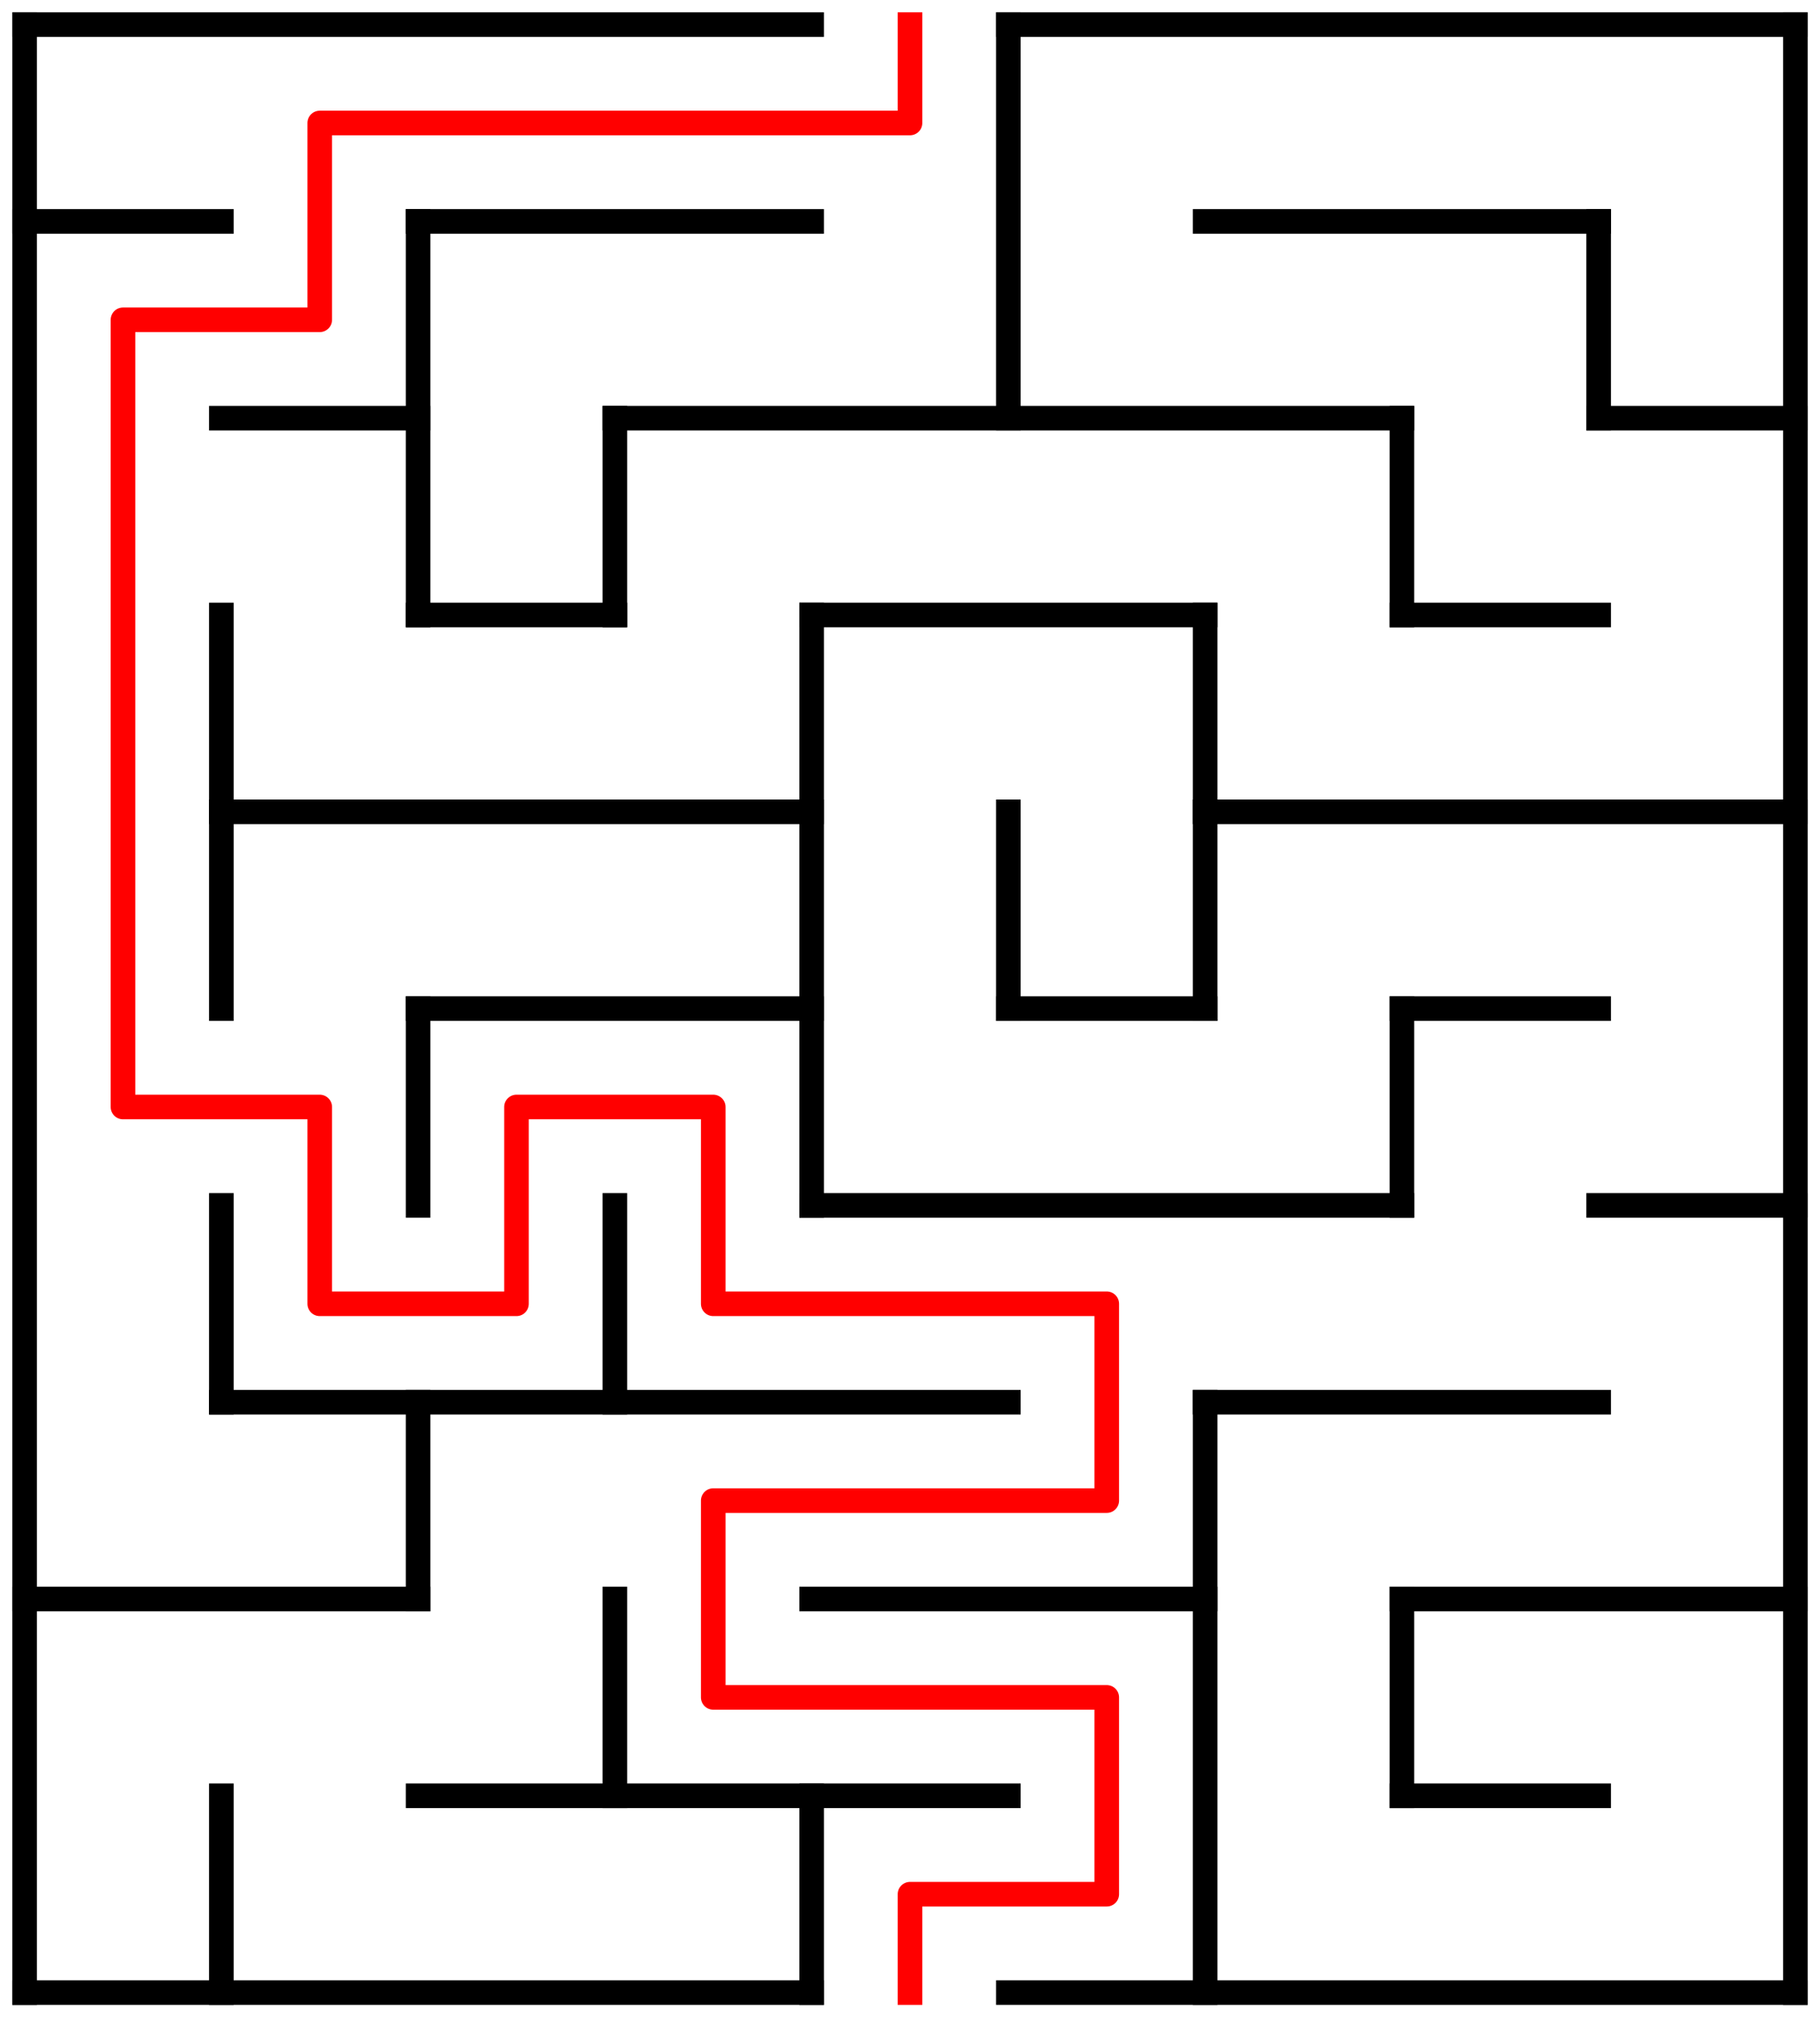 ﻿<?xml version="1.0" encoding="utf-8" standalone="no"?>
<!DOCTYPE svg PUBLIC "-//W3C//DTD SVG 1.1//EN" "http://www.w3.org/Graphics/SVG/1.1/DTD/svg11.dtd">
<svg width="148" height="164" version="1.1" xmlns="http://www.w3.org/2000/svg">
  <title>9 by 10 orthogonal maze</title>
  <g fill="none" stroke="#000000" stroke-width="2" stroke-linecap="square">
    <line x1="2" y1="2" x2="66" y2="2" />
    <line x1="82" y1="2" x2="146" y2="2" />
    <line x1="2" y1="18" x2="18" y2="18" />
    <line x1="34" y1="18" x2="66" y2="18" />
    <line x1="98" y1="18" x2="130" y2="18" />
    <line x1="18" y1="34" x2="34" y2="34" />
    <line x1="50" y1="34" x2="114" y2="34" />
    <line x1="130" y1="34" x2="146" y2="34" />
    <line x1="34" y1="50" x2="50" y2="50" />
    <line x1="66" y1="50" x2="98" y2="50" />
    <line x1="114" y1="50" x2="130" y2="50" />
    <line x1="18" y1="66" x2="66" y2="66" />
    <line x1="98" y1="66" x2="146" y2="66" />
    <line x1="34" y1="82" x2="66" y2="82" />
    <line x1="82" y1="82" x2="98" y2="82" />
    <line x1="114" y1="82" x2="130" y2="82" />
    <line x1="66" y1="98" x2="114" y2="98" />
    <line x1="130" y1="98" x2="146" y2="98" />
    <line x1="18" y1="114" x2="82" y2="114" />
    <line x1="98" y1="114" x2="130" y2="114" />
    <line x1="2" y1="130" x2="34" y2="130" />
    <line x1="66" y1="130" x2="98" y2="130" />
    <line x1="114" y1="130" x2="146" y2="130" />
    <line x1="34" y1="146" x2="82" y2="146" />
    <line x1="114" y1="146" x2="130" y2="146" />
    <line x1="2" y1="162" x2="66" y2="162" />
    <line x1="82" y1="162" x2="146" y2="162" />
    <line x1="2" y1="2" x2="2" y2="162" />
    <line x1="18" y1="50" x2="18" y2="82" />
    <line x1="18" y1="98" x2="18" y2="114" />
    <line x1="18" y1="146" x2="18" y2="162" />
    <line x1="34" y1="18" x2="34" y2="50" />
    <line x1="34" y1="82" x2="34" y2="98" />
    <line x1="34" y1="114" x2="34" y2="130" />
    <line x1="50" y1="34" x2="50" y2="50" />
    <line x1="50" y1="98" x2="50" y2="114" />
    <line x1="50" y1="130" x2="50" y2="146" />
    <line x1="66" y1="50" x2="66" y2="98" />
    <line x1="66" y1="146" x2="66" y2="162" />
    <line x1="82" y1="2" x2="82" y2="34" />
    <line x1="82" y1="66" x2="82" y2="82" />
    <line x1="98" y1="50" x2="98" y2="82" />
    <line x1="98" y1="114" x2="98" y2="162" />
    <line x1="114" y1="34" x2="114" y2="50" />
    <line x1="114" y1="82" x2="114" y2="98" />
    <line x1="114" y1="130" x2="114" y2="146" />
    <line x1="130" y1="18" x2="130" y2="34" />
    <line x1="146" y1="2" x2="146" y2="162" />
  </g>
  <polyline fill="none" stroke="#ff0000" stroke-width="2" stroke-linecap="square" stroke-linejoin="round" points="74,2 74,10 26,10 26,26 10,26 10,90 26,90 26,106 42,106 42,90 58,90 58,106 90,106 90,122 58,122 58,138 90,138 90,154 74,154 74,162" />
  <type>Rectangular</type>
</svg>